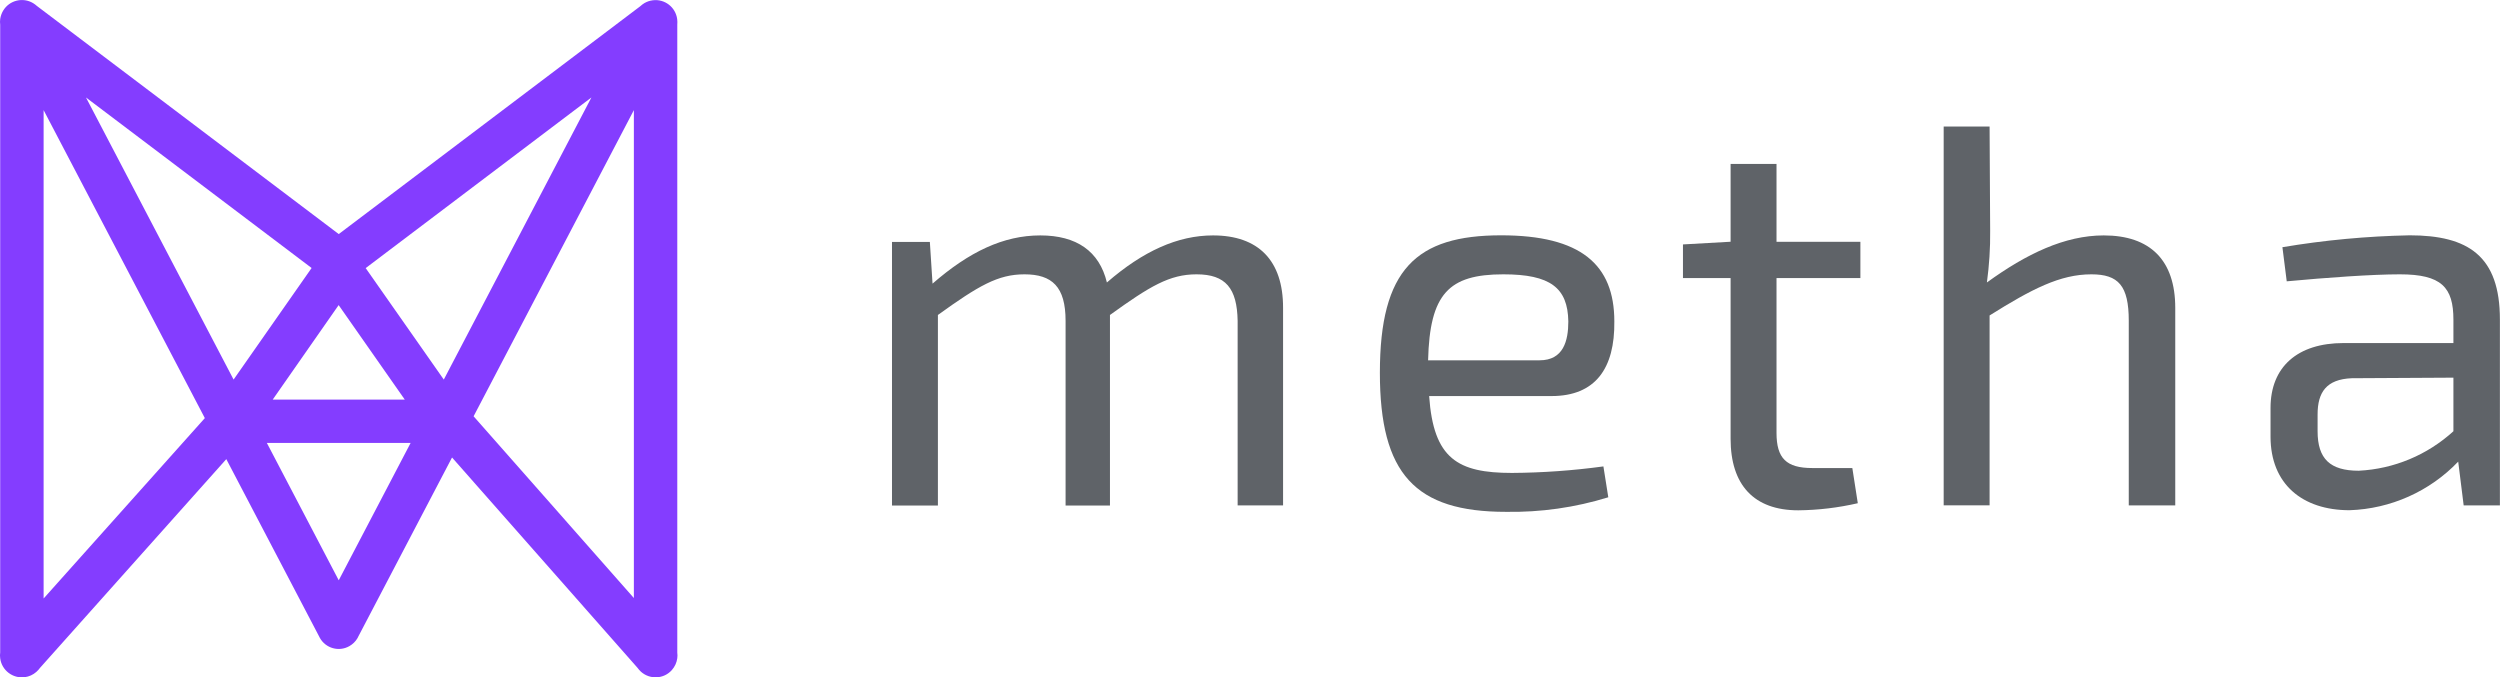 <?xml version="1.0" encoding="utf-8"?>
<!-- Generator: Adobe Illustrator 27.5.0, SVG Export Plug-In . SVG Version: 6.00 Build 0)  -->
<svg version="1.1" id="Camada_1" xmlns="http://www.w3.org/2000/svg" xmlns:xlink="http://www.w3.org/1999/xlink" x="0px" y="0px"
	 viewBox="0 0 260.82 70.66" style="enable-background:new 0 0 260.82 70.66;" xml:space="preserve">
<style type="text/css">
	.st0{clip-path:url(#SVGID_00000001663312693330994270000014556338516152038301_);}
	.st1{fill:#5F6368;}
	.st2{fill:#843DFF;}
</style>
<g>
	<defs>
		<rect id="SVGID_1_" width="260.82" height="70.66"/>
	</defs>
	<clipPath id="SVGID_00000001653507460697905580000008629311551057914242_">
		<use xlink:href="#SVGID_1_"  style="overflow:visible;"/>
	</clipPath>
	<g id="Grupo_352" style="clip-path:url(#SVGID_00000001653507460697905580000008629311551057914242_);">
		<path id="Caminho_175" class="st1" d="M133.86,32.12v20.61h-4.74V33.47c-0.06-3.39-1.24-4.85-4.29-4.85
			c-2.82,0-4.86,1.24-9.03,4.24v19.88h-4.63V33.47c0-3.56-1.41-4.85-4.29-4.85c-2.77,0-4.79,1.19-9.03,4.24v19.88h-4.79v-27.5h3.95
			l0.28,4.35c3.83-3.33,7.4-5.03,11.24-5.03c3.78,0,6.16,1.64,6.95,4.91c3.78-3.28,7.4-4.91,11.07-4.91
			C131.27,24.56,133.87,27.16,133.86,32.12"/>
		<path id="Caminho_176" class="st1" d="M167.28,48.66l0.51,3.22c-3.45,1.07-7.06,1.58-10.67,1.52c-9.48,0-13.16-3.95-13.16-14.51
			c0-10.78,3.78-14.34,12.65-14.34c8.31,0,11.81,3.05,11.81,8.98c0.06,4.91-1.98,7.79-6.55,7.79H149.1
			c0.45,6.55,2.99,8.02,8.64,8.02C160.93,49.32,164.12,49.09,167.28,48.66 M148.99,37.59h11.63c2.49,0,3-2.03,3-4.06
			c-0.06-3.5-1.86-4.91-6.78-4.91C151.14,28.62,149.16,30.65,148.99,37.59"/>
		<path id="Caminho_177" class="st1" d="M185.34,45.16c0,2.65,1.02,3.67,3.73,3.67h4.18l0.57,3.67c-2.04,0.47-4.12,0.72-6.21,0.74
			c-4.63,0-7.06-2.65-7.06-7.46V29.01h-4.97v-3.51l4.97-0.28V17.1h4.79v8.13h8.75v3.78h-8.75L185.34,45.16z"/>
		<path id="Caminho_178" class="st1" d="M226.94,32.12v20.61h-4.85V33.47c0-3.67-1.08-4.85-3.9-4.85c-3.27,0-6.21,1.53-10.62,4.29
			v19.81h-4.79V13.2h4.79l0.06,10.9c0.02,1.79-0.1,3.59-0.34,5.37c4.12-2.99,8.13-4.91,12.19-4.91
			C224.34,24.56,226.94,27.16,226.94,32.12"/>
		<path id="Caminho_179" class="st1" d="M260.81,33.36v19.37h-3.78l-0.57-4.57c-2.97,3.11-7.05,4.93-11.34,5.07
			c-4.91,0-8.24-2.72-8.24-7.68v-2.99c0-4.29,2.82-6.77,7.62-6.77h11.46v-2.43c0-3.39-1.24-4.74-5.59-4.74
			c-2.88,0-7.62,0.34-11.8,0.73l-0.45-3.56c4.39-0.74,8.82-1.15,13.27-1.24C257.49,24.55,260.82,26.69,260.81,33.36 M255.96,44.99
			V39.4l-10.61,0.06c-2.65,0.11-3.56,1.47-3.56,3.78v1.75c0,2.88,1.3,4.12,4.29,4.12C249.75,48.93,253.24,47.47,255.96,44.99"/>
		<path id="Caminho_180" class="st2" d="M70.67,2.29L70.67,2.29c0-0.1-0.01-0.2-0.02-0.29c-0.16-1.25-1.3-2.13-2.55-1.97
			c-0.31,0.04-0.61,0.14-0.88,0.3c-0.15,0.09-0.29,0.2-0.42,0.32L35.34,24.42L3.86,0.63c-0.12-0.11-0.26-0.21-0.4-0.3
			c-1.08-0.65-2.48-0.3-3.13,0.78C0.17,1.38,0.07,1.67,0.02,1.98C0.01,2.08,0,2.18,0,2.28c0,0.1,0.01,0.2,0.02,0.3v65.49
			c-0.03,0.2-0.03,0.41,0,0.61c0.16,1.25,1.31,2.13,2.56,1.97c0.45-0.06,0.87-0.25,1.21-0.55c0.15-0.13,0.27-0.27,0.39-0.43
			L23.61,47.9l9.71,18.55l0.05,0.1c0.61,1.09,1.99,1.48,3.08,0.86c0.35-0.2,0.65-0.49,0.85-0.84l0.08-0.16l9.78-18.68l19.34,21.93
			c0.11,0.15,0.23,0.29,0.37,0.42c0.94,0.84,2.38,0.77,3.22-0.17c0.31-0.35,0.51-0.78,0.57-1.24c0.01-0.1,0.02-0.2,0.02-0.29
			c0-0.1-0.01-0.2-0.02-0.29V2.58C70.66,2.48,70.67,2.39,70.67,2.29 M42.23,41.69H28.45l6.88-9.86L42.23,41.69z M4.55,62.44V11.49
			l16.82,32.13L4.55,62.44z M8.97,10.17l23.54,17.79L24.37,39.6L8.97,10.17z M35.34,60.54l-7.5-14.33h15L35.34,60.54z M46.3,39.6
			l-8.15-11.63l23.55-17.8L46.3,39.6z M66.12,62.38L49.41,43.43l16.72-31.94V62.38z"/>
	</g>
</g>
</svg>
